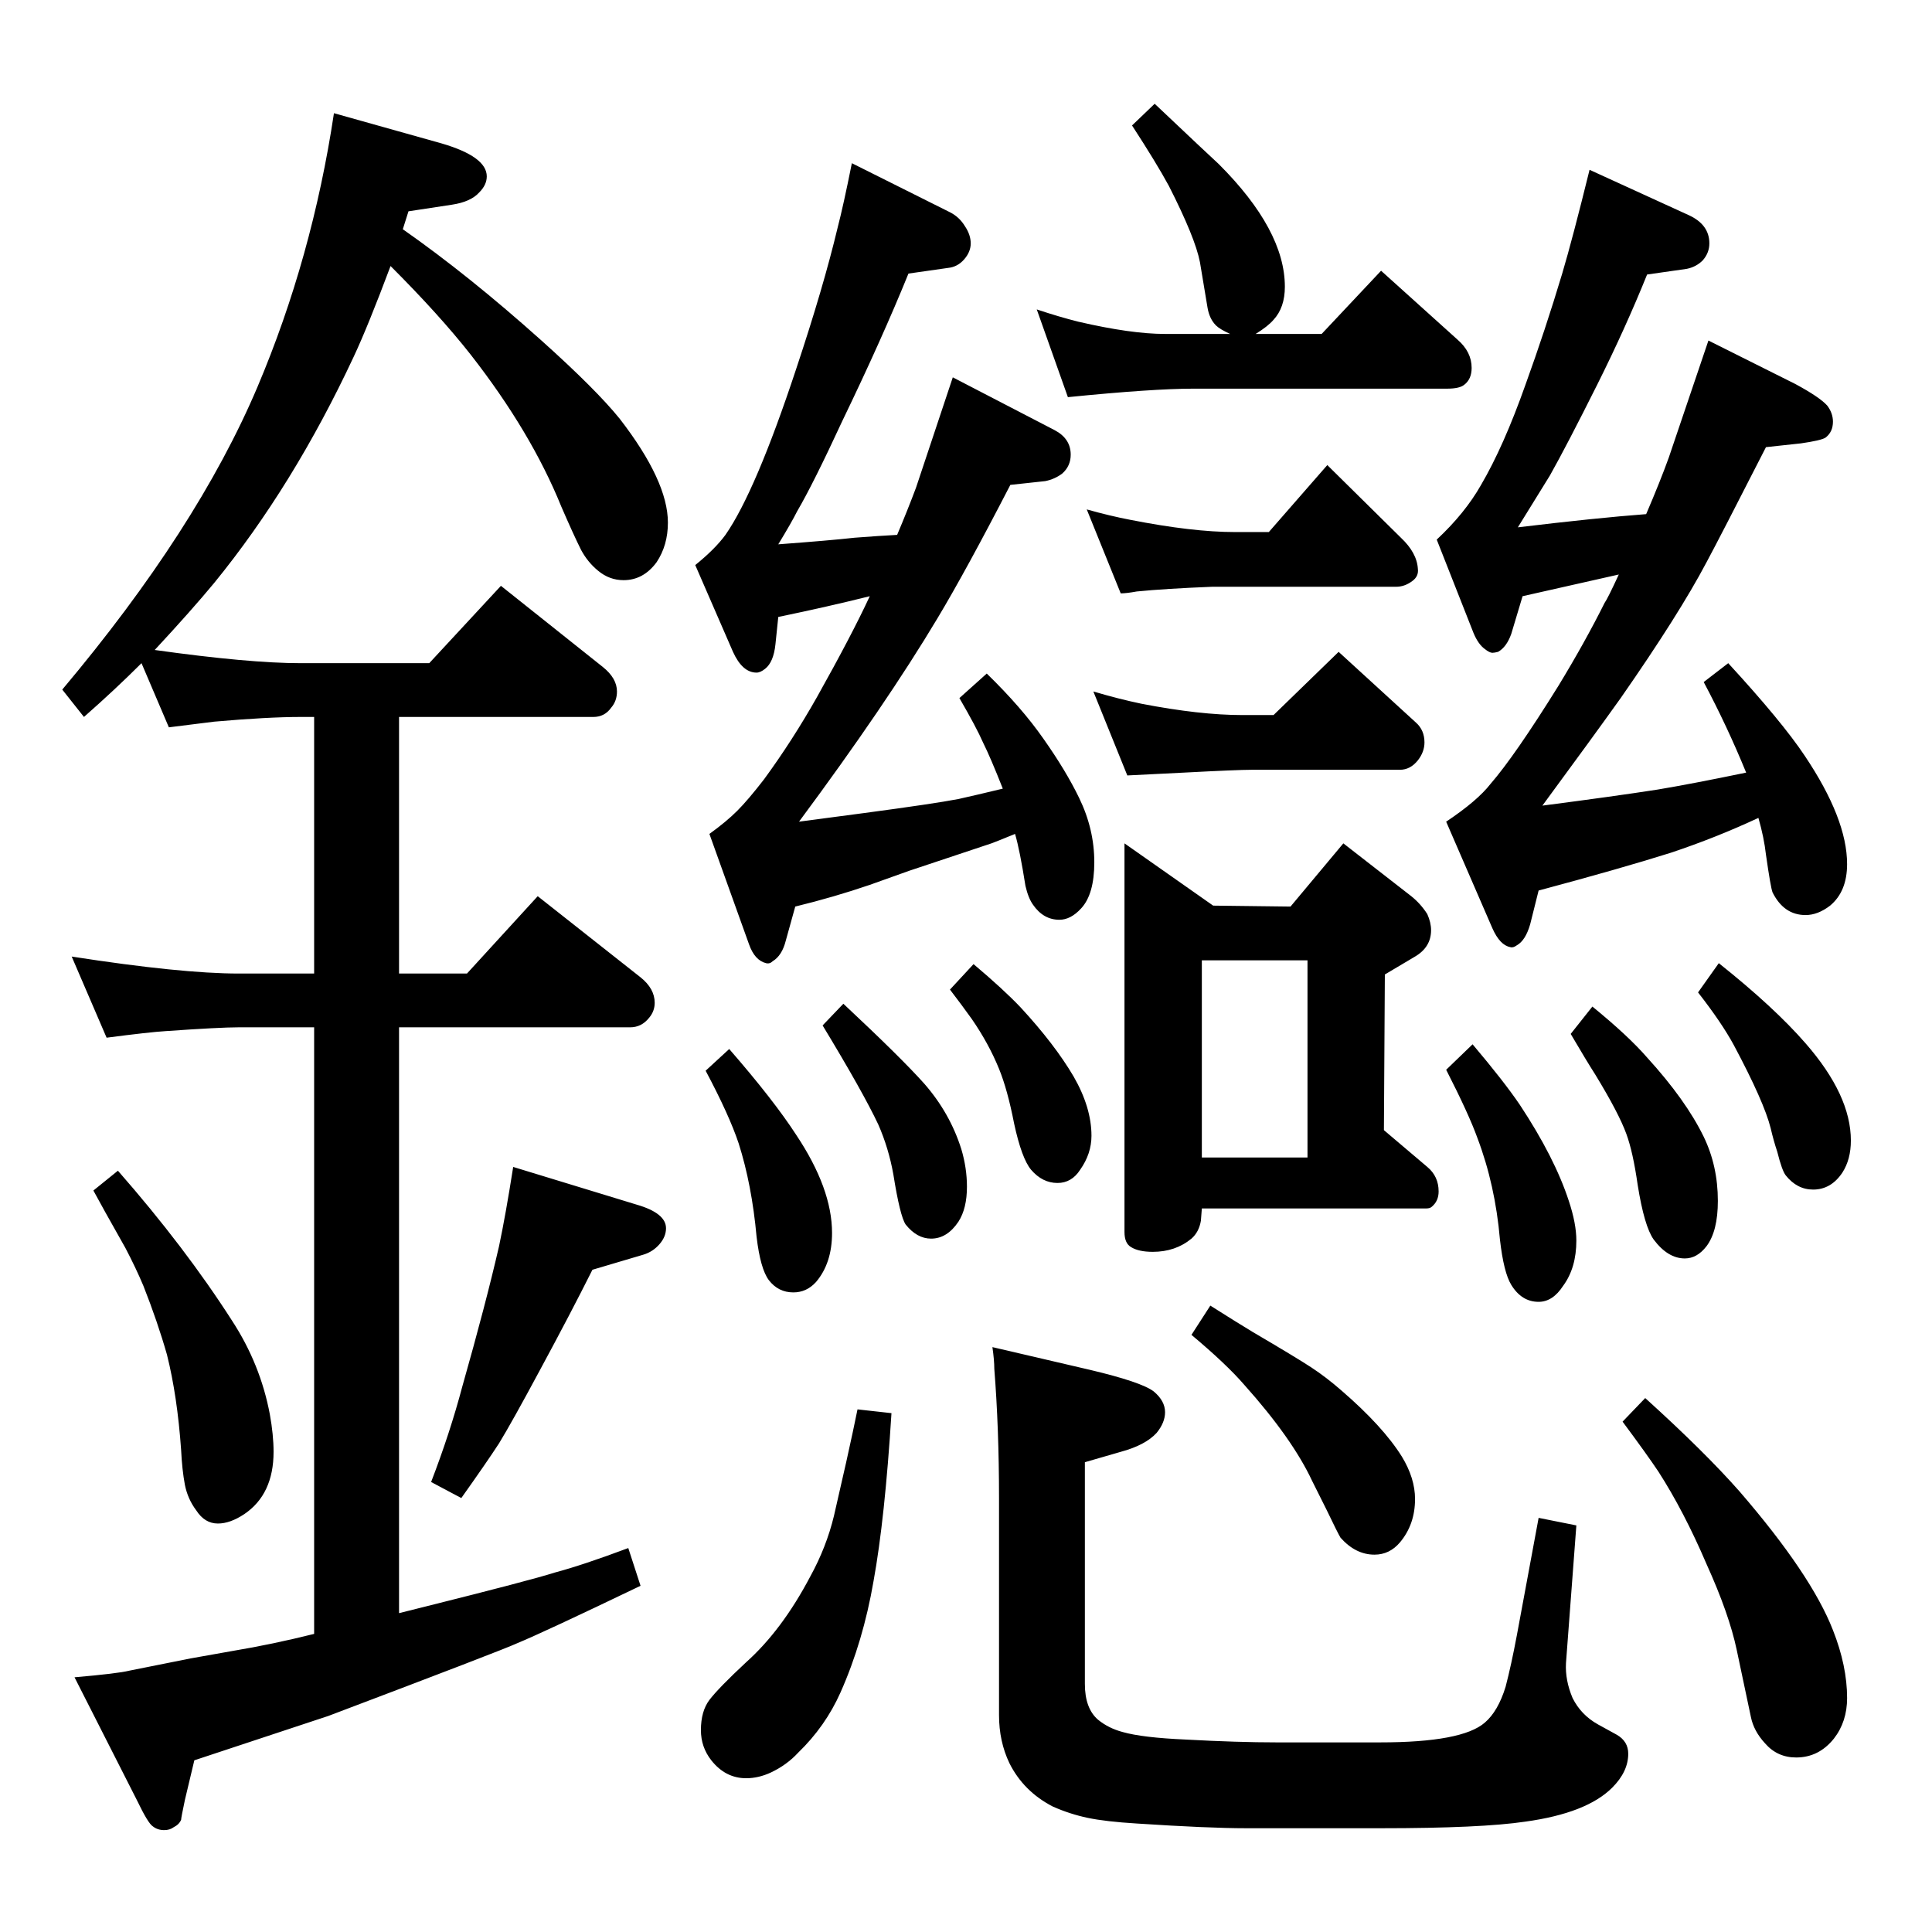 <?xml version="1.0" standalone="no"?>
<!DOCTYPE svg PUBLIC "-//W3C//DTD SVG 1.1//EN" "http://www.w3.org/Graphics/SVG/1.1/DTD/svg11.dtd" >
<svg xmlns="http://www.w3.org/2000/svg" xmlns:xlink="http://www.w3.org/1999/xlink" version="1.1" viewBox="0 -339 2048 2048">
  <g transform="matrix(1 0 0 -1 0 1709)">
   <path fill="currentColor"
d="M1745 1503q15 35 24 60q5 15 42 124l92 -46q26 -14 34 -23q6 -8 6 -17q0 -11 -8 -17q-5 -3 -26 -6l-37 -4q-49 -96 -63 -122q-29 -55 -91 -144q-30 -42 -83 -114q77 10 122 17q36 6 94 18q-20 49 -45 96l26 20q57 -62 81 -98q45 -67 45 -115q0 -29 -18 -44
q-13 -10 -26 -10q-23 0 -35 24q-2 5 -7 40q-2 18 -8 39q-45 -21 -93 -37q-54 -17 -140 -40l-9 -36q-5 -17 -14 -22q-4 -3 -7 -2q-11 2 -19 20l-49 113q33 22 47 40q26 30 72 104q28 46 49 88q3 4 15 30l-102 -23l-12 -40q-5 -14 -14 -19q-4 -1 -6 -1q-3 0 -8 4q-7 5 -12 17
l-39 99q30 28 47 58q24 41 47 106q21 58 39 118q11 37 29 110l105 -48q22 -10 22 -30q0 -10 -7 -18q-7 -7 -17 -9l-42 -6q-23 -57 -53 -117q-32 -64 -50 -96q-11 -18 -34 -55q83 10 136 14zM1331 1694h70l63 67l81 -73q15 -13 15 -30q0 -12 -8 -18q-5 -4 -18 -4h-269
q-43 0 -133 -9l-33 93q24 -8 44 -13q56 -13 92 -13h69q-11 5 -15 9q-7 7 -9 19l-8 48q-5 26 -33 81q-13 24 -39 64l24 23q56 -53 68 -64q70 -70 70 -130q0 -22 -12 -35q-6 -7 -19 -15zM922 1416q-44 -11 -97 -22l-3 -29q-2 -19 -11 -26q-5 -4 -9 -4q-15 0 -25 22l-40 92
q21 17 32 32q32 46 75 176q29 87 44 150q6 23 15 68l104 -52q10 -5 16 -15q6 -9 6 -18t-7 -17t-17 -9l-42 -6q-28 -69 -70 -156q-31 -67 -48 -96q-6 -12 -20 -35q54 4 81 7q26 2 45 3q11 26 20 50l39 117l108 -56q17 -9 17 -26q0 -12 -9 -20q-8 -6 -18 -8l-37 -4
q-47 -91 -77 -141q-55 -92 -147 -216q45 6 68 9q75 10 101 15q18 4 47 11q-13 33 -21 49q-7 16 -25 47l29 26q37 -36 60 -69q24 -34 38 -63q16 -33 16 -68q0 -34 -14 -49q-11 -12 -23 -12q-17 0 -28 16q-5 7 -8 20q-6 38 -11 55q-22 -9 -25 -10l-87 -29l-42 -15
q-38 -13 -79 -23l-10 -36q-4 -16 -14 -22q-3 -3 -7 -2q-12 3 -18 20l-42 117q18 13 29.5 24.5t28.5 33.5q30 41 56 87q37 66 56 107zM423 1288v-272h72l75 82l109 -86q15 -12 15 -27q0 -9 -6 -16q-8 -10 -20 -10h-245v-621l28 7q112 28 137 36q30 8 78 26l13 -40
q-102 -49 -131 -61q-15 -7 -200 -77q-6 -2 -142 -47l-10 -42q-4 -19 -4 -21q-2 -5 -8 -8q-4 -3 -10 -3q-7 0 -12 4q-5 3 -17 28l-66 130q46 4 58 7l65 13l45 8q42 7 86 18v643h-80q-20 0 -77 -4q-17 -1 -63 -7l-37 86q116 -18 177 -18h80v272h-14q-35 0 -92 -5
q-17 -2 -48 -6l-29 68q-28 -28 -61 -57l-23 29q143 170 207 321q58 137 81 290l114 -32q48 -14 48 -35q0 -9 -8 -17q-9 -10 -29 -13l-46 -7l-6 -19q70 -49 147 -118q58 -52 83 -83q51 -66 51 -110q0 -24 -12 -42q-14 -19 -35 -19q-15 0 -27 10q-11 9 -18 22q-8 16 -21 46
q-32 79 -96 161q-33 42 -85 94q-24 -64 -39 -96q-64 -137 -148 -240q-24 -29 -63 -71q100 -14 155 -14h136l76 82l108 -86q15 -12 15 -26q0 -10 -6 -17q-7 -10 -19 -10h-206zM125 807q71 -81 121 -159q30 -46 40 -99q4 -22 4 -40q0 -45 -31 -66q-15 -10 -28 -10
q-14 0 -23 14q-9 12 -12 27q-3 16 -4 37q-4 57 -15 101q-10 35 -25 73q-8 19 -19 40q-26 46 -34 61zM544 811l131 -40q31 -9 31 -25q0 -9 -7 -17t-17 -11l-54 -16q-23 -46 -56 -107q-29 -54 -43 -77q-13 -20 -40 -58l-32 17q20 52 33 101q25 88 39 149q7 33 15 84zM773 936
q47 -54 71 -91q38 -57 38 -104q0 -32 -17 -52q-10 -11 -24 -11q-16 0 -26 13q-9 12 -13 46q-5 55 -19 99q-10 30 -35 77zM894 984q62 -58 86 -85q27 -31 39 -69q6 -20 6 -40q0 -23 -9 -37q-12 -18 -29 -18q-15 0 -27 15q-6 9 -13 53q-5 28 -16 53q-16 34 -59 105zM1032 1026
q32 -27 50 -46q36 -39 56 -73q19 -33 19 -63q0 -19 -12 -36q-9 -14 -24 -14q-16 0 -28 14q-10 12 -18 49q-7 36 -16 58q-11 27 -29 53q-10 14 -23 31zM1192 1154l94 -66l82 -1l56 67l72 -56q10 -8 17 -19q4 -9 4 -17q0 -18 -17 -28l-32 -19l-1 -165l46 -39q12 -10 12 -26
q0 -10 -7 -16q-2 -2 -6 -2h-238l-1 -13q-2 -12 -10 -19q-17 -14 -41 -14q-15 0 -23 5q-7 4 -7 16v412zM1274 821h112v209h-112v-209zM1159 1315q27 -8 51 -13q62 -12 107 -12h33l69 67l82 -75q9 -8 9 -21q0 -10 -7 -19q-8 -10 -19 -10h-157q-15 0 -72 -3l-60 -3zM1152 1508
q25 -7 46 -11q66 -13 111 -13h36l62 71l78 -77q17 -16 18 -33q1 -8 -6 -13q-8 -6 -17 -6h-195q-50 -2 -80 -5q-11 -2 -17 -2zM1561 941q33 -39 50 -64q37 -56 52 -102q8 -24 8 -42q0 -29 -14 -48q-11 -17 -26 -17q-18 0 -29 18q-8 13 -12 48q-5 58 -24 108q-9 25 -33 72z
M1688 981q38 -31 58 -54q41 -45 60 -84q15 -31 15 -68q0 -32 -12 -48q-10 -13 -23 -13q-18 0 -33 20q-10 14 -17 58q-5 35 -12 54q-8 22 -33 63q-9 14 -26 43zM1822 1027q59 -47 92 -85q48 -55 48 -103q0 -20 -9 -34q-12 -18 -31 -18q-17 0 -29 15q-4 5 -9 25q-4 12 -7 25
q-7 28 -39 88q-13 24 -38 56zM1744 566q63 -57 100 -99q76 -88 99 -147q15 -38 15 -72q0 -25 -14 -43q-16 -20 -40 -20q-20 0 -33 15q-12 13 -15 28l-15 71q-8 38 -32 91q-24 56 -51 98q-12 18 -38 53zM1283 664q30 -19 45 -28q46 -27 62 -37.5t32 -24.5q44 -38 64 -70
q14 -23 14 -45q0 -27 -16 -46q-11 -13 -27 -13q-20 0 -36 18q-3 5 -15 30l-15 30q-21 45 -72 102q-19 22 -56 53zM1631 439l40 -8l-11 -146q-1 -18 7 -37q9 -18 27 -28l20 -11q12 -7 12 -20q0 -19 -17 -36q-27 -27 -92 -36q-47 -7 -153 -7h-143q-40 0 -116 5q-33 2 -52 6
t-37 12q-31 16 -46 46q-11 23 -11 51v230q0 74 -5 137q0 9 -2 23l103 -24q55 -13 68 -23q12 -10 12 -22q0 -11 -9 -22q-12 -13 -38 -20l-38 -11v-235q0 -26 14 -38q11 -9 26 -13q21 -6 67 -8q55 -3 96 -3h110q87 0 111 21q14 12 22 38q6 23 12 55zM909 554l36 -4
q-7 -112 -19 -178q-11 -64 -35 -118q-16 -36 -45 -64q-12 -13 -29 -21q-13 -6 -26 -6q-22 0 -37 19q-11 14 -11 32q0 20 9 32q10 13 39 40q38 34 68 91q17 31 25 64q6 26 13 57q8 36 12 56z" />
  </g>

</svg>
